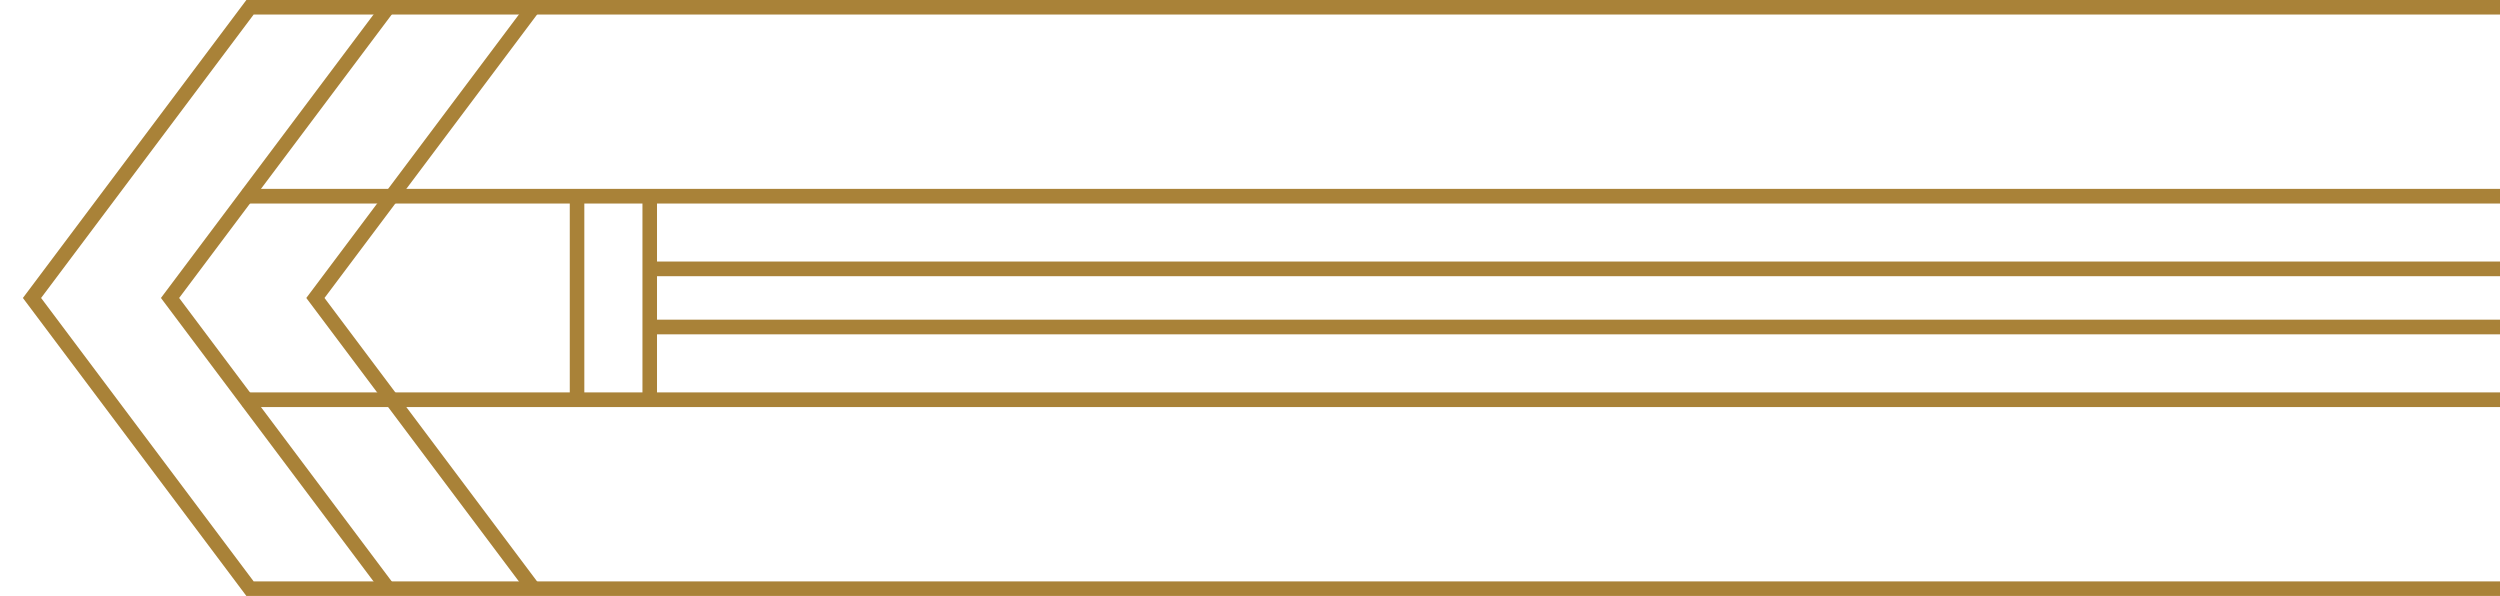 <?xml version="1.0" encoding="UTF-8" standalone="no"?>
<!-- Created with Inkscape (http://www.inkscape.org/) -->

<svg
   xmlns:dc="http://purl.org/dc/elements/1.1/"
   xmlns:cc="http://creativecommons.org/ns#"
   xmlns:rdf="http://www.w3.org/1999/02/22-rdf-syntax-ns#"
   xmlns:svg="http://www.w3.org/2000/svg"
   xmlns="http://www.w3.org/2000/svg"
   xmlns:sodipodi="http://sodipodi.sourceforge.net/DTD/sodipodi-0.dtd"
   xmlns:inkscape="http://www.inkscape.org/namespaces/inkscape"
   width="172"
   height="41"
   viewBox="0 0 45.508 10.848"
   version="1.1"
   id="svg1056"
   inkscape:version="0.92.2 (5c3e80d, 2017-08-06)"
   sodipodi:docname="deco-border-left.svg">
  <defs
     id="defs1050" />
  <sodipodi:namedview
     id="base"
     pagecolor="#ffffff"
     bordercolor="#666666"
     borderopacity="1.0"
     inkscape:pageopacity="0.0"
     inkscape:pageshadow="2"
     inkscape:zoom="11.2"
     inkscape:cx="158.64093"
     inkscape:cy="23.02122"
     inkscape:document-units="px"
     inkscape:current-layer="g1030"
     showgrid="false"
     units="px"
     inkscape:window-width="1920"
     inkscape:window-height="1001"
     inkscape:window-x="-9"
     inkscape:window-y="-9"
     inkscape:window-maximized="1" />
  <g
     inkscape:label="Layer 1"
     inkscape:groupmode="layer"
     id="layer1"
     transform="translate(0,-286.152)">
    <g
       transform="rotate(180,97.301,202.345)"
       id="g1030"
       style="stroke:#a98238;stroke-opacity:1">
      <path
         inkscape:connector-curvature="0"
         id="path1814"
         d="m 149.041,118.406 h 41.01 l 3.969,-5.292 -3.969,-5.292 h -41.01"
         style="fill:none;stroke:#a98238;stroke-width:0.265px;stroke-linecap:butt;stroke-linejoin:miter;stroke-opacity:1"
         sodipodi:nodetypes="ccccc" />
      <path
         inkscape:connector-curvature="0"
         id="path1816"
         d="m 187.538,118.406 3.969,-5.292 -3.969,-5.292"
         style="fill:none;stroke:#a98238;stroke-width:0.265px;stroke-linecap:butt;stroke-linejoin:miter;stroke-opacity:1" />
      <path
         inkscape:connector-curvature="0"
         id="path1818"
         d="m 184.892,118.406 3.969,-5.292 -3.969,-5.292"
         style="fill:none;stroke:#a98238;stroke-width:0.265px;stroke-linecap:butt;stroke-linejoin:miter;stroke-opacity:1" />
      <path
         inkscape:connector-curvature="0"
         id="path1822"
         d="m 190.183,114.967 h -22.319 -19.093 v 0"
         style="fill:none;stroke:#a98238;stroke-width:0.267px;stroke-linecap:butt;stroke-linejoin:miter;stroke-opacity:1" />
      <path
         style="fill:none;stroke:#a98238;stroke-width:0.267px;stroke-linecap:butt;stroke-linejoin:miter;stroke-opacity:1"
         d="m 190.183,111.262 h -22.396 -19.158 v 0"
         id="path1824"
         inkscape:connector-curvature="0" />
      <path
         inkscape:connector-curvature="0"
         id="path1826"
         d="M 184.098,114.967 V 111.263"
         style="fill:none;stroke:#a98238;stroke-width:0.265px;stroke-linecap:butt;stroke-linejoin:miter;stroke-opacity:1" />
      <path
         inkscape:connector-curvature="0"
         id="path1828"
         d="M 182.775,114.967 V 111.263"
         style="fill:none;stroke:#a98238;stroke-width:0.265px;stroke-linecap:butt;stroke-linejoin:miter;stroke-opacity:1" />
      <path
         inkscape:connector-curvature="0"
         id="path1830"
         d="M 182.775,113.644 H 148.63"
         style="fill:none;stroke:#a98238;stroke-width:0.267px;stroke-linecap:butt;stroke-linejoin:miter;stroke-opacity:1" />
      <path
         inkscape:connector-curvature="0"
         id="path1832"
         d="m 148.582,112.585 h 34.193"
         style="fill:none;stroke:#a98238;stroke-width:0.267px;stroke-linecap:butt;stroke-linejoin:miter;stroke-opacity:1" />
    </g>
  </g>
</svg>

